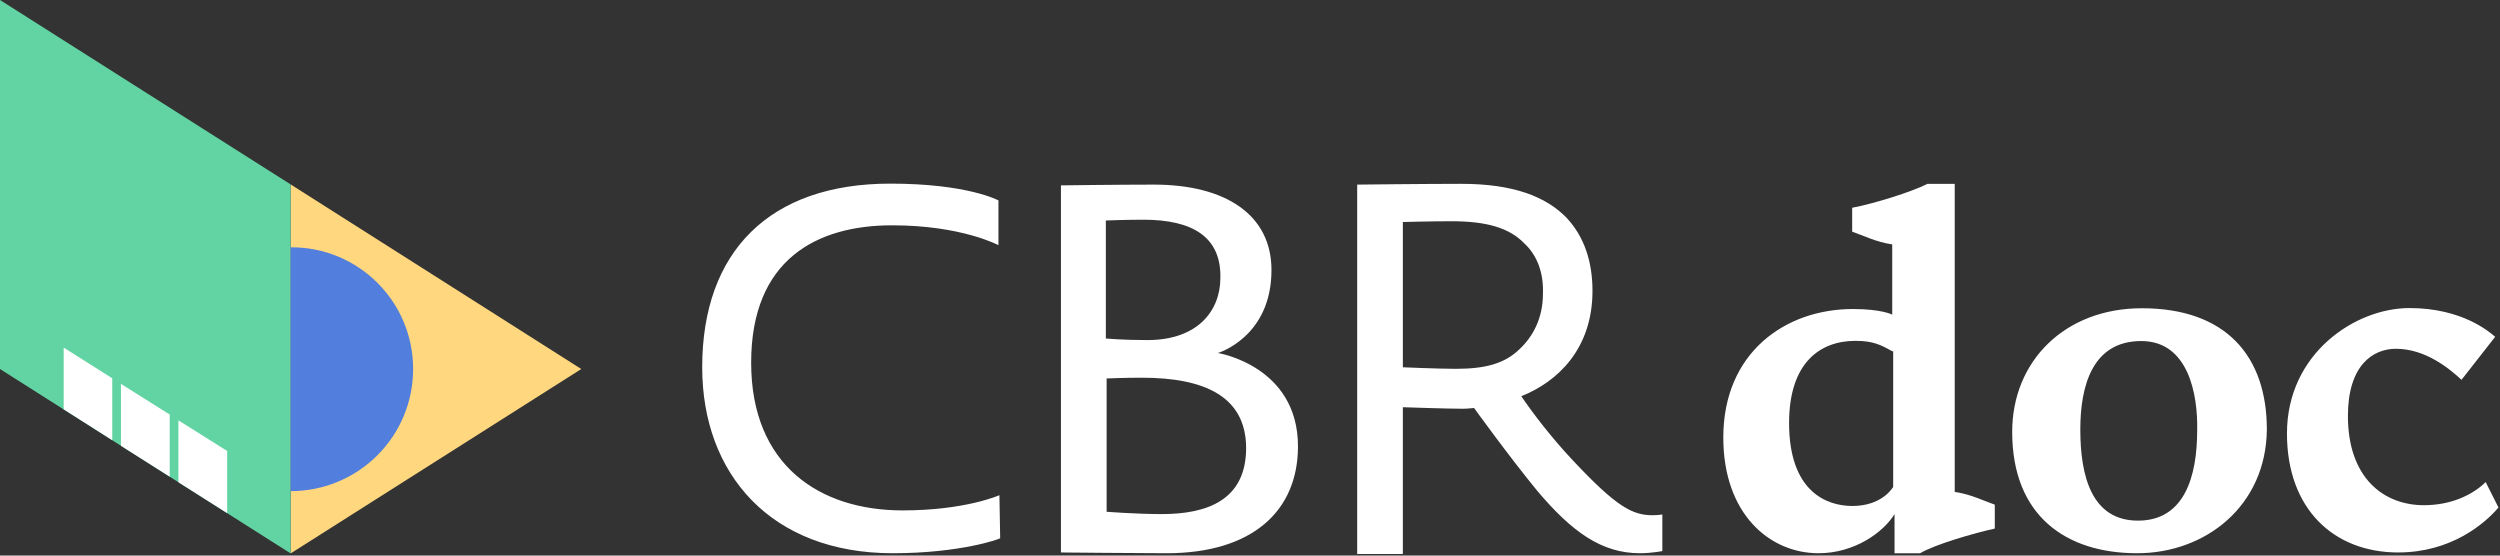<svg xmlns="http://www.w3.org/2000/svg" width="153" height="34" viewBox="0 0 153 34">
    <rect x="0" y="0" width="153" height="34" fill="#333333" stroke="none"/>
    <g fill="none">
        <g>
            <path fill="#FED77F" d="M17.787 33.87L35.574 22.584 17.787 11.286z"/>
            <path fill="#62D4A3" d="M17.787 11.286L0 0 0 22.584 17.787 33.87z"/>
            <path fill="#527EDD" d="M25.283 22.584c0 4.132-3.351 7.473-7.496 7.473V15.135c4.145-.024 7.496 3.317 7.496 7.449z"/>
            <g fill="#FFF">
                <path d="M10.113 6.351L7.129 4.474 7.129 8.264 10.113 10.153zM3.079 1.901L.107.024.107 3.801 3.079 5.69zM6.596 4.12L3.612 2.243 3.612 6.033 6.596 7.922z" transform="translate(3.79 21.25)"/>
            </g>
        </g>
        <g fill="#FFF">
            <path d="M11.771 22.643c-7.449 0-11.664-4.84-11.664-11.38 0-7.084 4.12-11.24 11.51-11.24 4.749 0 6.62 1.028 6.62 1.028V3.79s-2.25-1.216-6.513-1.216c-4.56 0-8.621 2.054-8.621 8.405 0 6.304 4.215 9.043 9.26 9.043 3.873 0 5.933-.932 5.933-.932l.047 2.632c0 .047-2.45.921-6.572.921zM28.528 22.643c-1.623 0-6.466-.047-6.466-.047V.13s3.481-.047 5.684-.047c4.405 0 7.2 1.853 7.2 5.23 0 4.108-3.28 5.076-3.28 5.076s4.902.78 4.902 5.714c0 3.955-2.794 6.54-8.04 6.54zM27.107 2.231c-1.03 0-2.298.047-2.298.047v7.225s1.078.095 2.546.095c3.091 0 4.465-1.806 4.465-3.813.047-2.48-1.67-3.554-4.713-3.554zm-.095 9.669c-1.078 0-2.155.047-2.155.047v8.158s1.811.142 3.386.142c2.795 0 5.152-.874 5.152-4.05-.012-3.128-2.51-4.297-6.383-4.297zM57.493 22.643c-2.356 0-4.168-1.322-6.276-3.813-1.764-2.149-3.872-5.077-3.872-5.077s-.438.048-.687.048c-.936 0-3.671-.095-3.671-.095v8.984h-2.795V.083s4.169-.048 6.371-.048c3.186 0 5.199.78 6.466 2.102 1.078 1.169 1.563 2.691 1.563 4.45 0 3.566-2.155 5.573-4.358 6.446.734 1.075 1.812 2.491 3.138 3.908 2.7 2.88 3.671 3.376 4.903 3.376.343 0 .592-.047.592-.047v2.243c.047-.012-.64.13-1.374.13zM50.436 3.695c-.936-.98-2.357-1.37-4.465-1.37-1.374 0-2.984.048-2.984.048v8.89s2.25.094 3.233.094c1.764 0 2.984-.295 3.92-1.216.781-.732 1.42-1.854 1.42-3.376.048-1.264-.343-2.338-1.124-3.07z" transform="translate(42.868 11.215)"/>
        </g>
        <g fill="#FFF">
            <path d="M12.114 22.643h-1.563v-2.396c-.687 1.121-2.451 2.396-4.654 2.396-2.984 0-5.826-2.396-5.826-7.083 0-5.183 3.778-7.863 7.934-7.863 1.765 0 2.404.343 2.404.343V3.742c-.983-.141-1.764-.543-2.451-.779V1.5c1.326-.248 3.67-.98 4.606-1.464h1.67V18.89c.983.142 1.765.543 2.452.78v1.463c-1.327.295-3.683.98-4.572 1.511zm-1.705-12.36c-.687-.39-1.172-.638-2.25-.638-2.155 0-4.062 1.322-4.062 5.03 0 4.155 2.25 5.076 3.873 5.076 1.859 0 2.498-1.17 2.498-1.17v-8.298h-.059zM25.401 22.643c-4.358 0-7.65-2.29-7.65-7.426 0-4.344 3.233-7.567 7.935-7.567 5.15 0 7.65 2.928 7.65 7.426-.048 4.686-3.766 7.567-7.935 7.567zm.249-12.986c-3.043 0-3.73 2.833-3.73 5.419 0 2.833.687 5.572 3.529 5.572 2.842 0 3.623-2.692 3.623-5.525.048-2.196-.533-5.466-3.422-5.466zM41.376 22.596c-3.92 0-6.809-2.633-6.809-7.284 0-4.888 4.169-7.674 7.496-7.674 3.233 0 4.903 1.464 5.246 1.76l-2.06 2.632c-.735-.685-2.203-1.9-4.015-1.9-1.42 0-2.937 1.026-2.937 4.107 0 3.766 2.156 5.466 4.654 5.466 1.67 0 2.985-.637 3.778-1.416l.782 1.558c-.841.992-2.902 2.75-6.135 2.75z" transform="translate(105.395 11.215)"/>
        </g>
    </g>
</svg>
